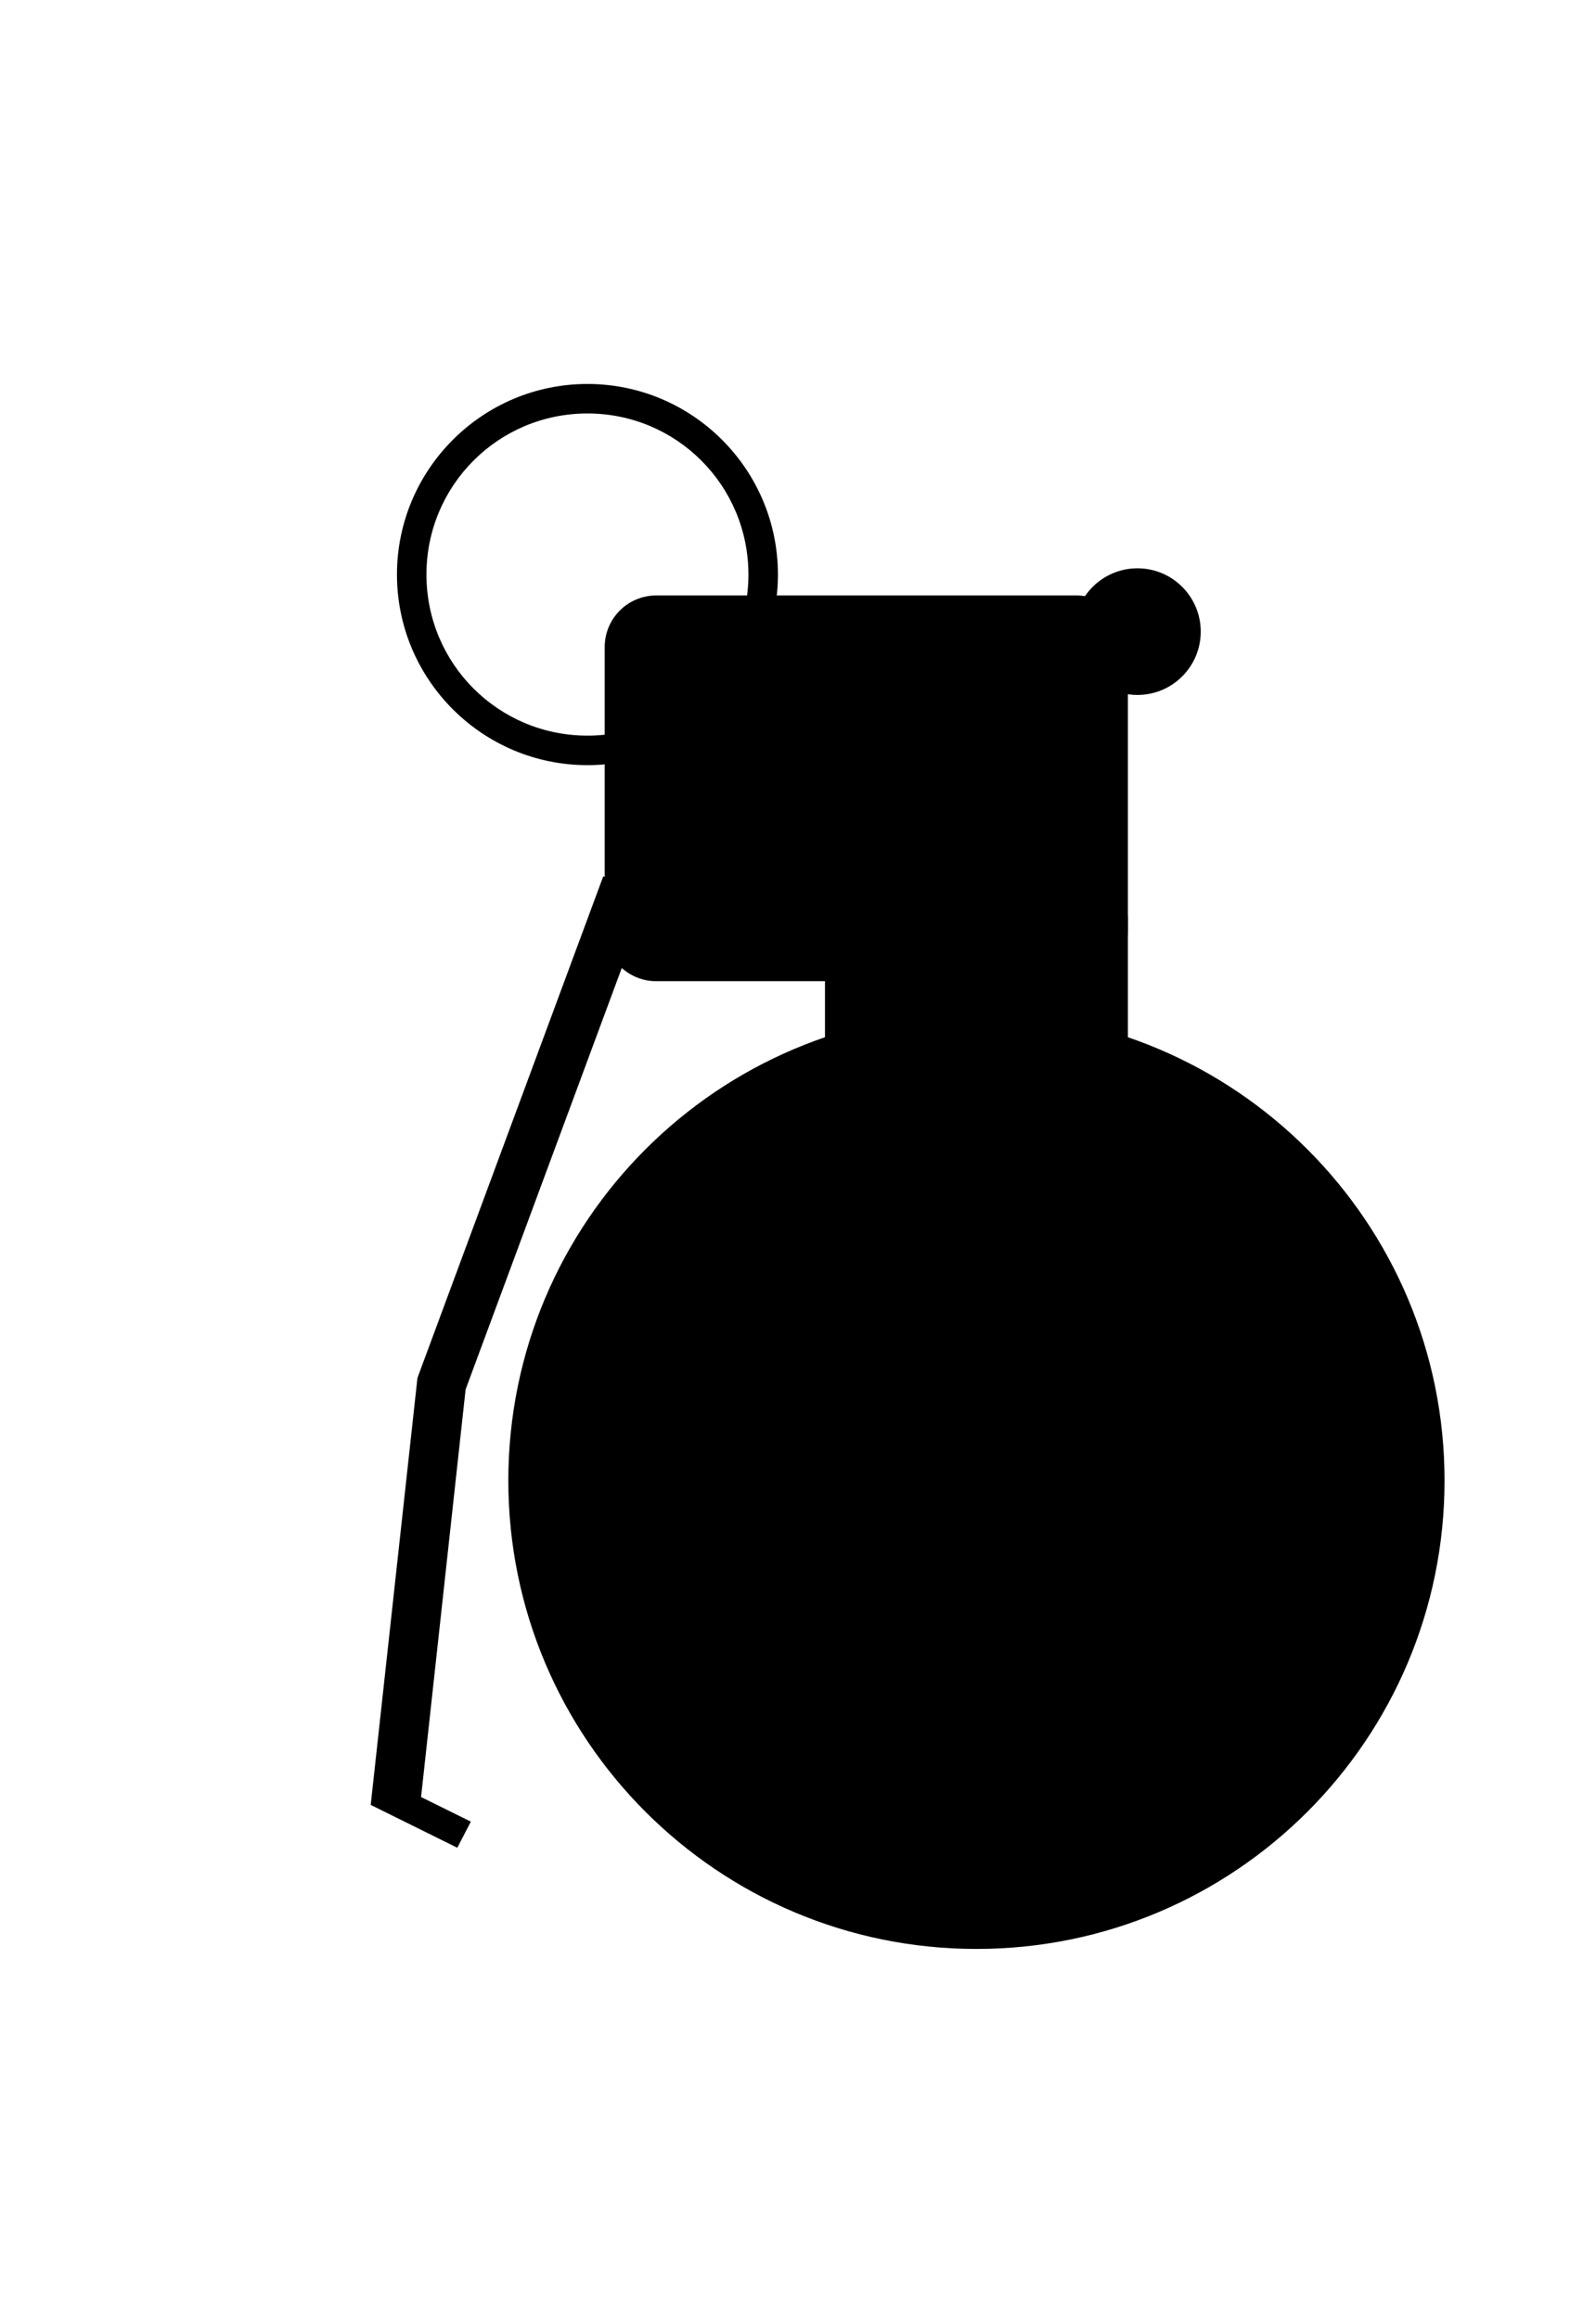<?xml version="1.0" ?>
<svg xmlns="http://www.w3.org/2000/svg" xmlns:cc="http://creativecommons.org/ns#" xmlns:dc="http://purl.org/dc/elements/1.1/" xmlns:ev="http://www.w3.org/2001/xml-events" xmlns:inkscape="http://www.inkscape.org/namespaces/inkscape" xmlns:rdf="http://www.w3.org/1999/02/22-rdf-syntax-ns#" xmlns:sodipodi="http://sodipodi.sourceforge.net/DTD/sodipodi-0.dtd" xmlns:svg="http://www.w3.org/2000/svg" xmlns:xlink="http://www.w3.org/1999/xlink" baseProfile="full" height="600px" version="1.1" viewBox="0 0 80 80" width="413px" x="0px" y="0px">
	<defs/>
	<path d="M 72.408,56.059 C 72.408,69.018 61.903,79.524 48.944,79.524 C 35.985,79.524 25.48,69.018 25.48,56.059 C 25.48,43.101 35.985,32.595 48.944,32.595 C 61.903,32.595 72.408,43.101 72.408,56.059 L 72.408,56.059" display="inline" fill="#000000" fill-opacity="1" fill-rule="nonzero" marker="none" overflow="visible" stroke="none" style="color:#000000;enable-background:accumulate;" visibility="visible"/>
	<path d="M 41.353,27.765 L 56.535,27.765 L 56.535,34.838 L 41.353,34.838 L 41.353,27.765" display="inline" fill="#000000" fill-opacity="1" fill-rule="nonzero" marker="none" overflow="visible" stroke="none" style="color:#000000;enable-background:accumulate;" visibility="visible"/>
	<path d="M 32.899,11.719 L 53.947,11.719 C 55.381,11.719 56.535,12.873 56.535,14.307 L 56.535,28.455 C 56.535,29.888 55.381,31.043 53.947,31.043 L 32.899,31.043 C 31.465,31.043 30.311,29.888 30.311,28.455 L 30.311,14.307 C 30.311,12.873 31.465,11.719 32.899,11.719" display="inline" fill="#000000" fill-opacity="1" fill-rule="nonzero" marker="none" overflow="visible" stroke="none" style="color:#000000;enable-background:accumulate;" visibility="visible"/>
	<path d="M 60.187,13.531 C 60.187,15.283 58.767,16.703 57.015,16.703 C 55.263,16.703 53.843,15.283 53.843,13.531 C 53.843,11.779 55.263,10.359 57.015,10.359 C 58.767,10.359 60.187,11.779 60.187,13.531" display="inline" fill="#000000" fill-opacity="1" fill-rule="nonzero" marker="none" overflow="visible" stroke="none" style="color:#000000;enable-background:accumulate;" visibility="visible"/>
	<path d="M 30.238,25.791 L 20.968,50.801 L 20.921,50.939 L 20.906,51.093 L 18.581,72.315 L 18.596,72.315 L 22.923,74.455 L 23.601,73.146 L 21.106,71.914 L 23.339,51.494 L 32.549,26.653 L 30.238,25.791 L 30.238,25.791" display="inline" fill="#000000" fill-opacity="1" marker="none" overflow="visible" stroke="none" style="text-indent:0;text-transform:none;direction:ltr;block-progression:tb;baseline-shift:baseline;color:#000000;enable-background:accumulate;" visibility="visible"/>
	<path d="M 29.446,1.124 C 24.18,1.124 19.898,5.406 19.898,10.672 C 19.898,15.938 24.18,20.22 29.446,20.22 C 34.712,20.22 38.994,15.938 38.994,10.672 C 38.994,5.406 34.712,1.124 29.446,1.124 L 29.446,1.124 M 29.446,2.602 C 33.913,2.602 37.515,6.205 37.515,10.672 C 37.515,15.139 33.913,18.741 29.446,18.741 C 24.979,18.741 21.376,15.139 21.376,10.672 C 21.376,6.205 24.979,2.602 29.446,2.602 L 29.446,2.602" display="inline" fill="#000000" fill-opacity="1" marker="none" overflow="visible" stroke="none" style="text-indent:0;text-transform:none;direction:ltr;block-progression:tb;baseline-shift:baseline;color:#000000;enable-background:accumulate;" visibility="visible"/>
</svg>
